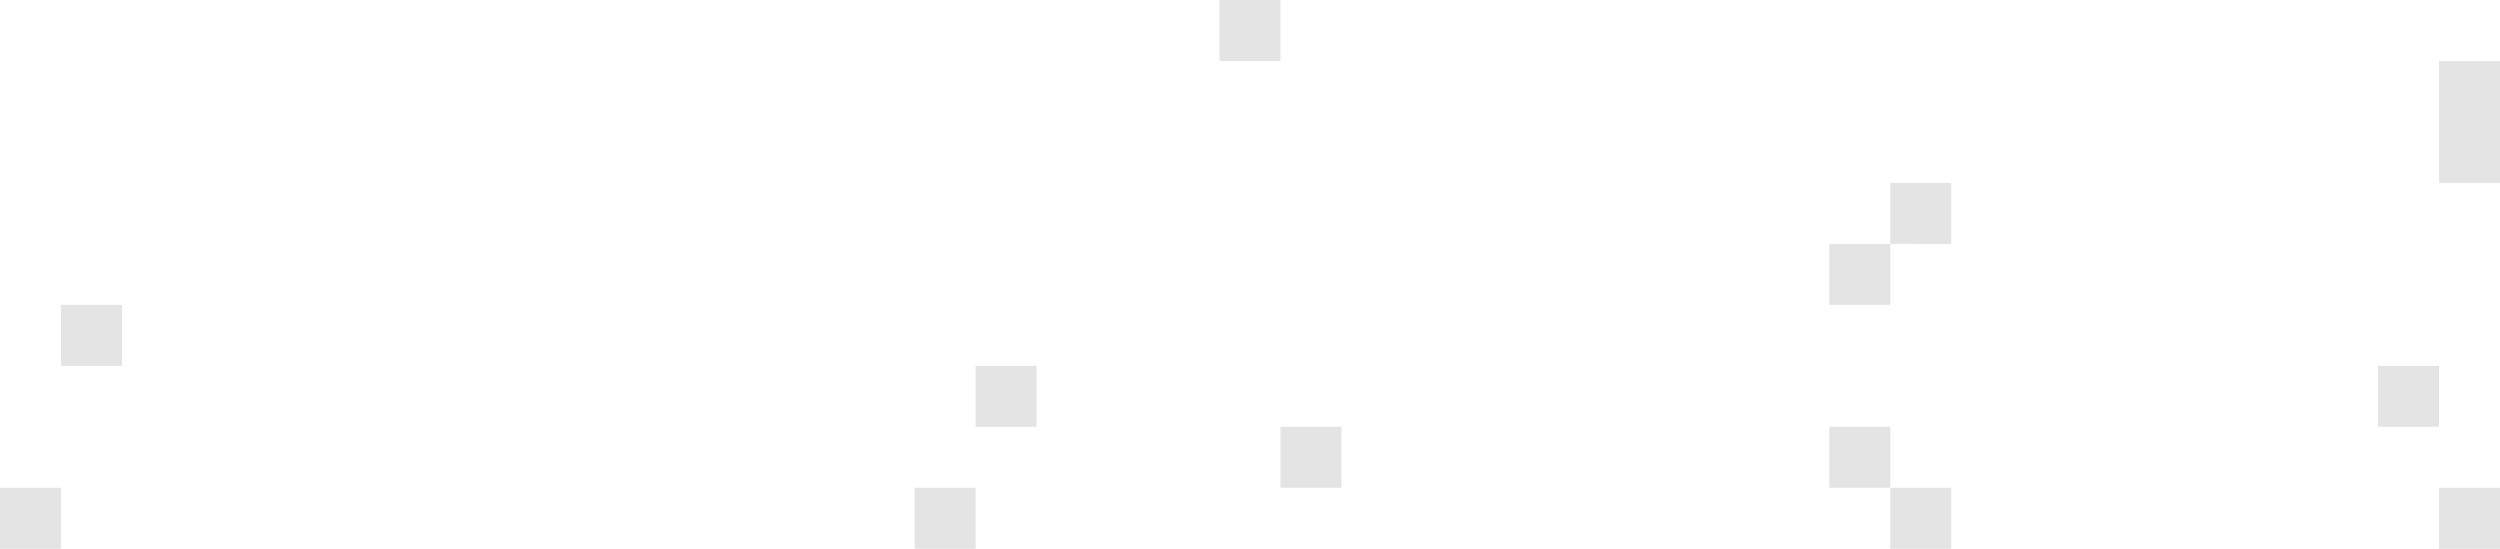 <svg xmlns="http://www.w3.org/2000/svg" viewBox="0 0 1640 360">
  <defs>
    <style>
      .cls-1 {
        fill: #979696;
        opacity: 0.25;
      }
    </style>
  </defs>
  <path id="far-pixels" class="cls-1" d="M-2514,360V320h40v40Zm-360,0V320h-40V280h40v40h40v40Zm-640,0V320h40v40Zm-600,0V320h40v40Zm840-40V280h40v40Zm720-40V240h40v40Zm-920,0V240h40v40Zm-600-40V200h40v40Zm1160-40V160h40v40Zm40-40V120h40v40Zm360-40V40h40v80Zm-800-80V0h40V40Z" transform="translate(4114)"/>
</svg>
